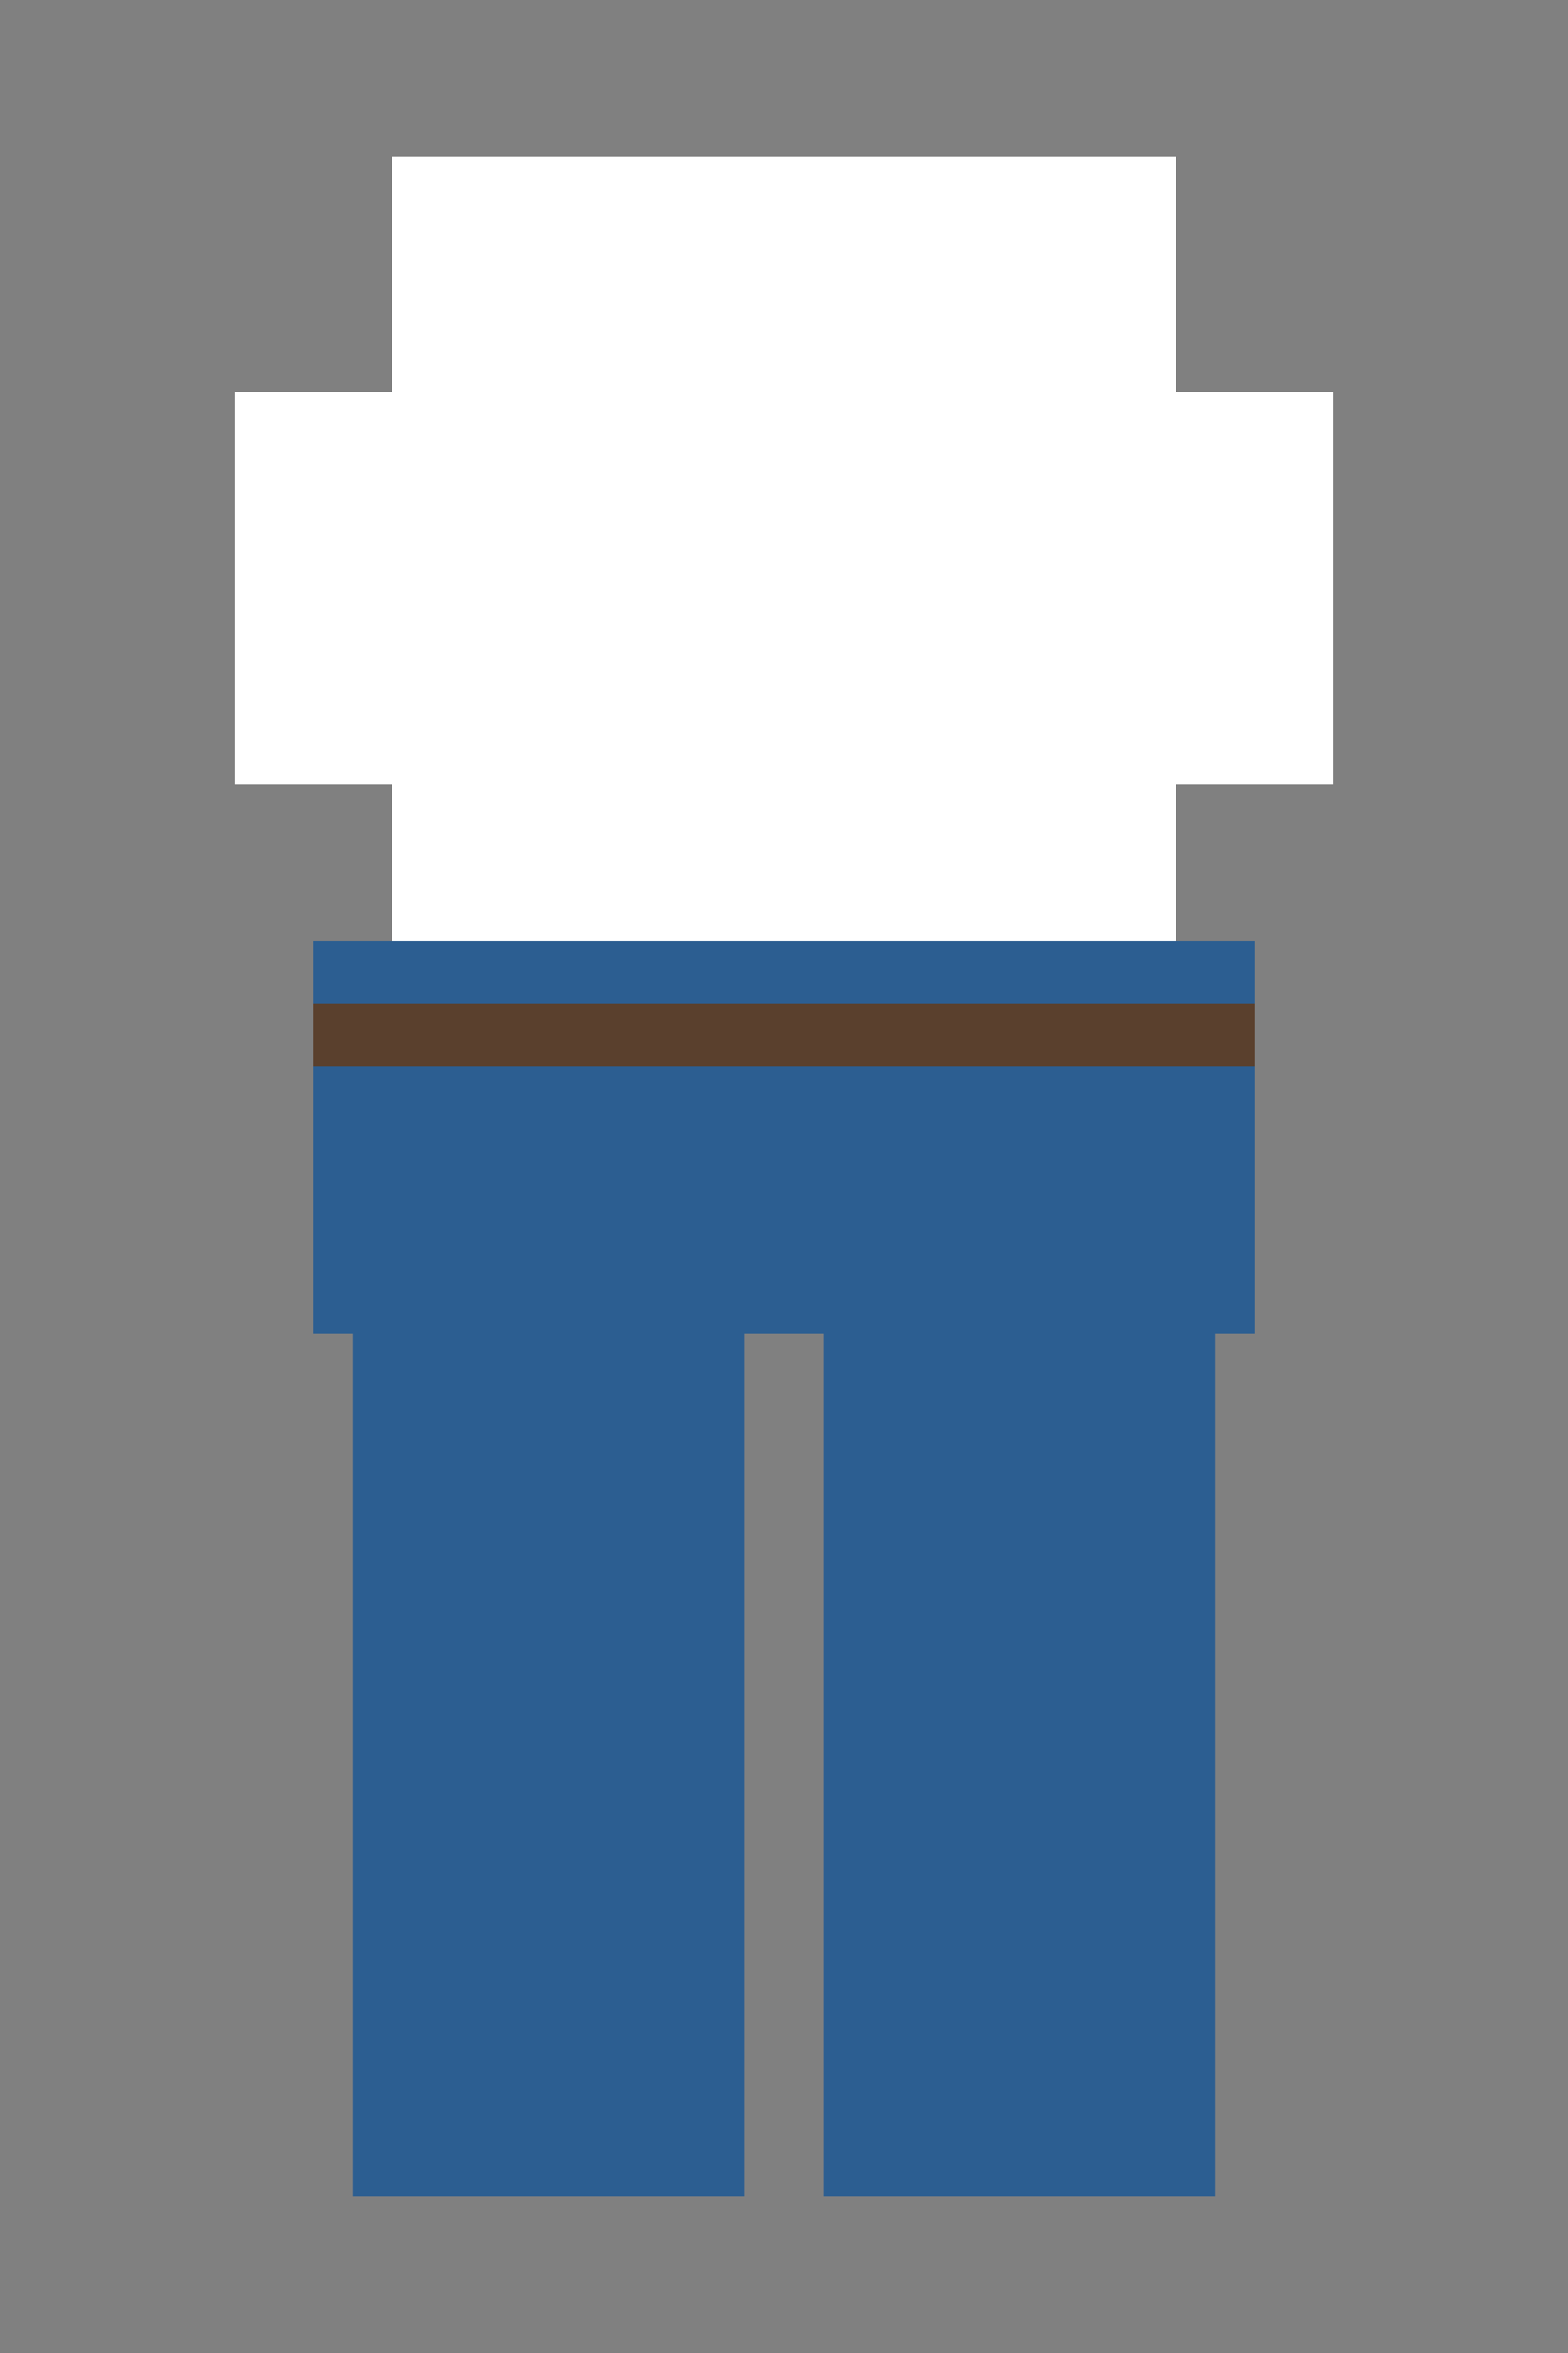 <svg width="200" height="300" viewBox="0 0 200 300" xmlns="http://www.w3.org/2000/svg">
  <rect x="0" y="0" width="200" height="300" fill="#808080" stroke="none"/>
  <!-- White Shirt -->
  <g id="shirt">
    <rect x="50" y="20" width="100" height="100" fill="white"/>
    <!-- Collar/Neck opening -->
    <path d="M60 20 L140 20 L100 60 Z" fill="white"/>
    <!-- Left Sleeve -->
    <rect x="30" y="50" width="20" height="50" fill="white"/>
    <!-- Right Sleeve -->
    <rect x="150" y="50" width="20" height="50" fill="white"/>
  </g>

  <!-- Blue Jeans -->
  <g id="jeans">
    <!-- Waist/Upper Part -->
    <rect x="40" y="120" width="120" height="50" fill="#2C5E91"/>
    <!-- Simple Belt Line -->
    <rect x="40" y="128" width="120" height="8" fill="#5A402D"/>
    <!-- Left Leg -->
    <rect x="45" y="170" width="50" height="110" fill="#2C5E91"/>
    <!-- Right Leg -->
    <rect x="105" y="170" width="50" height="110" fill="#2C5E91"/>
  </g>
</svg>